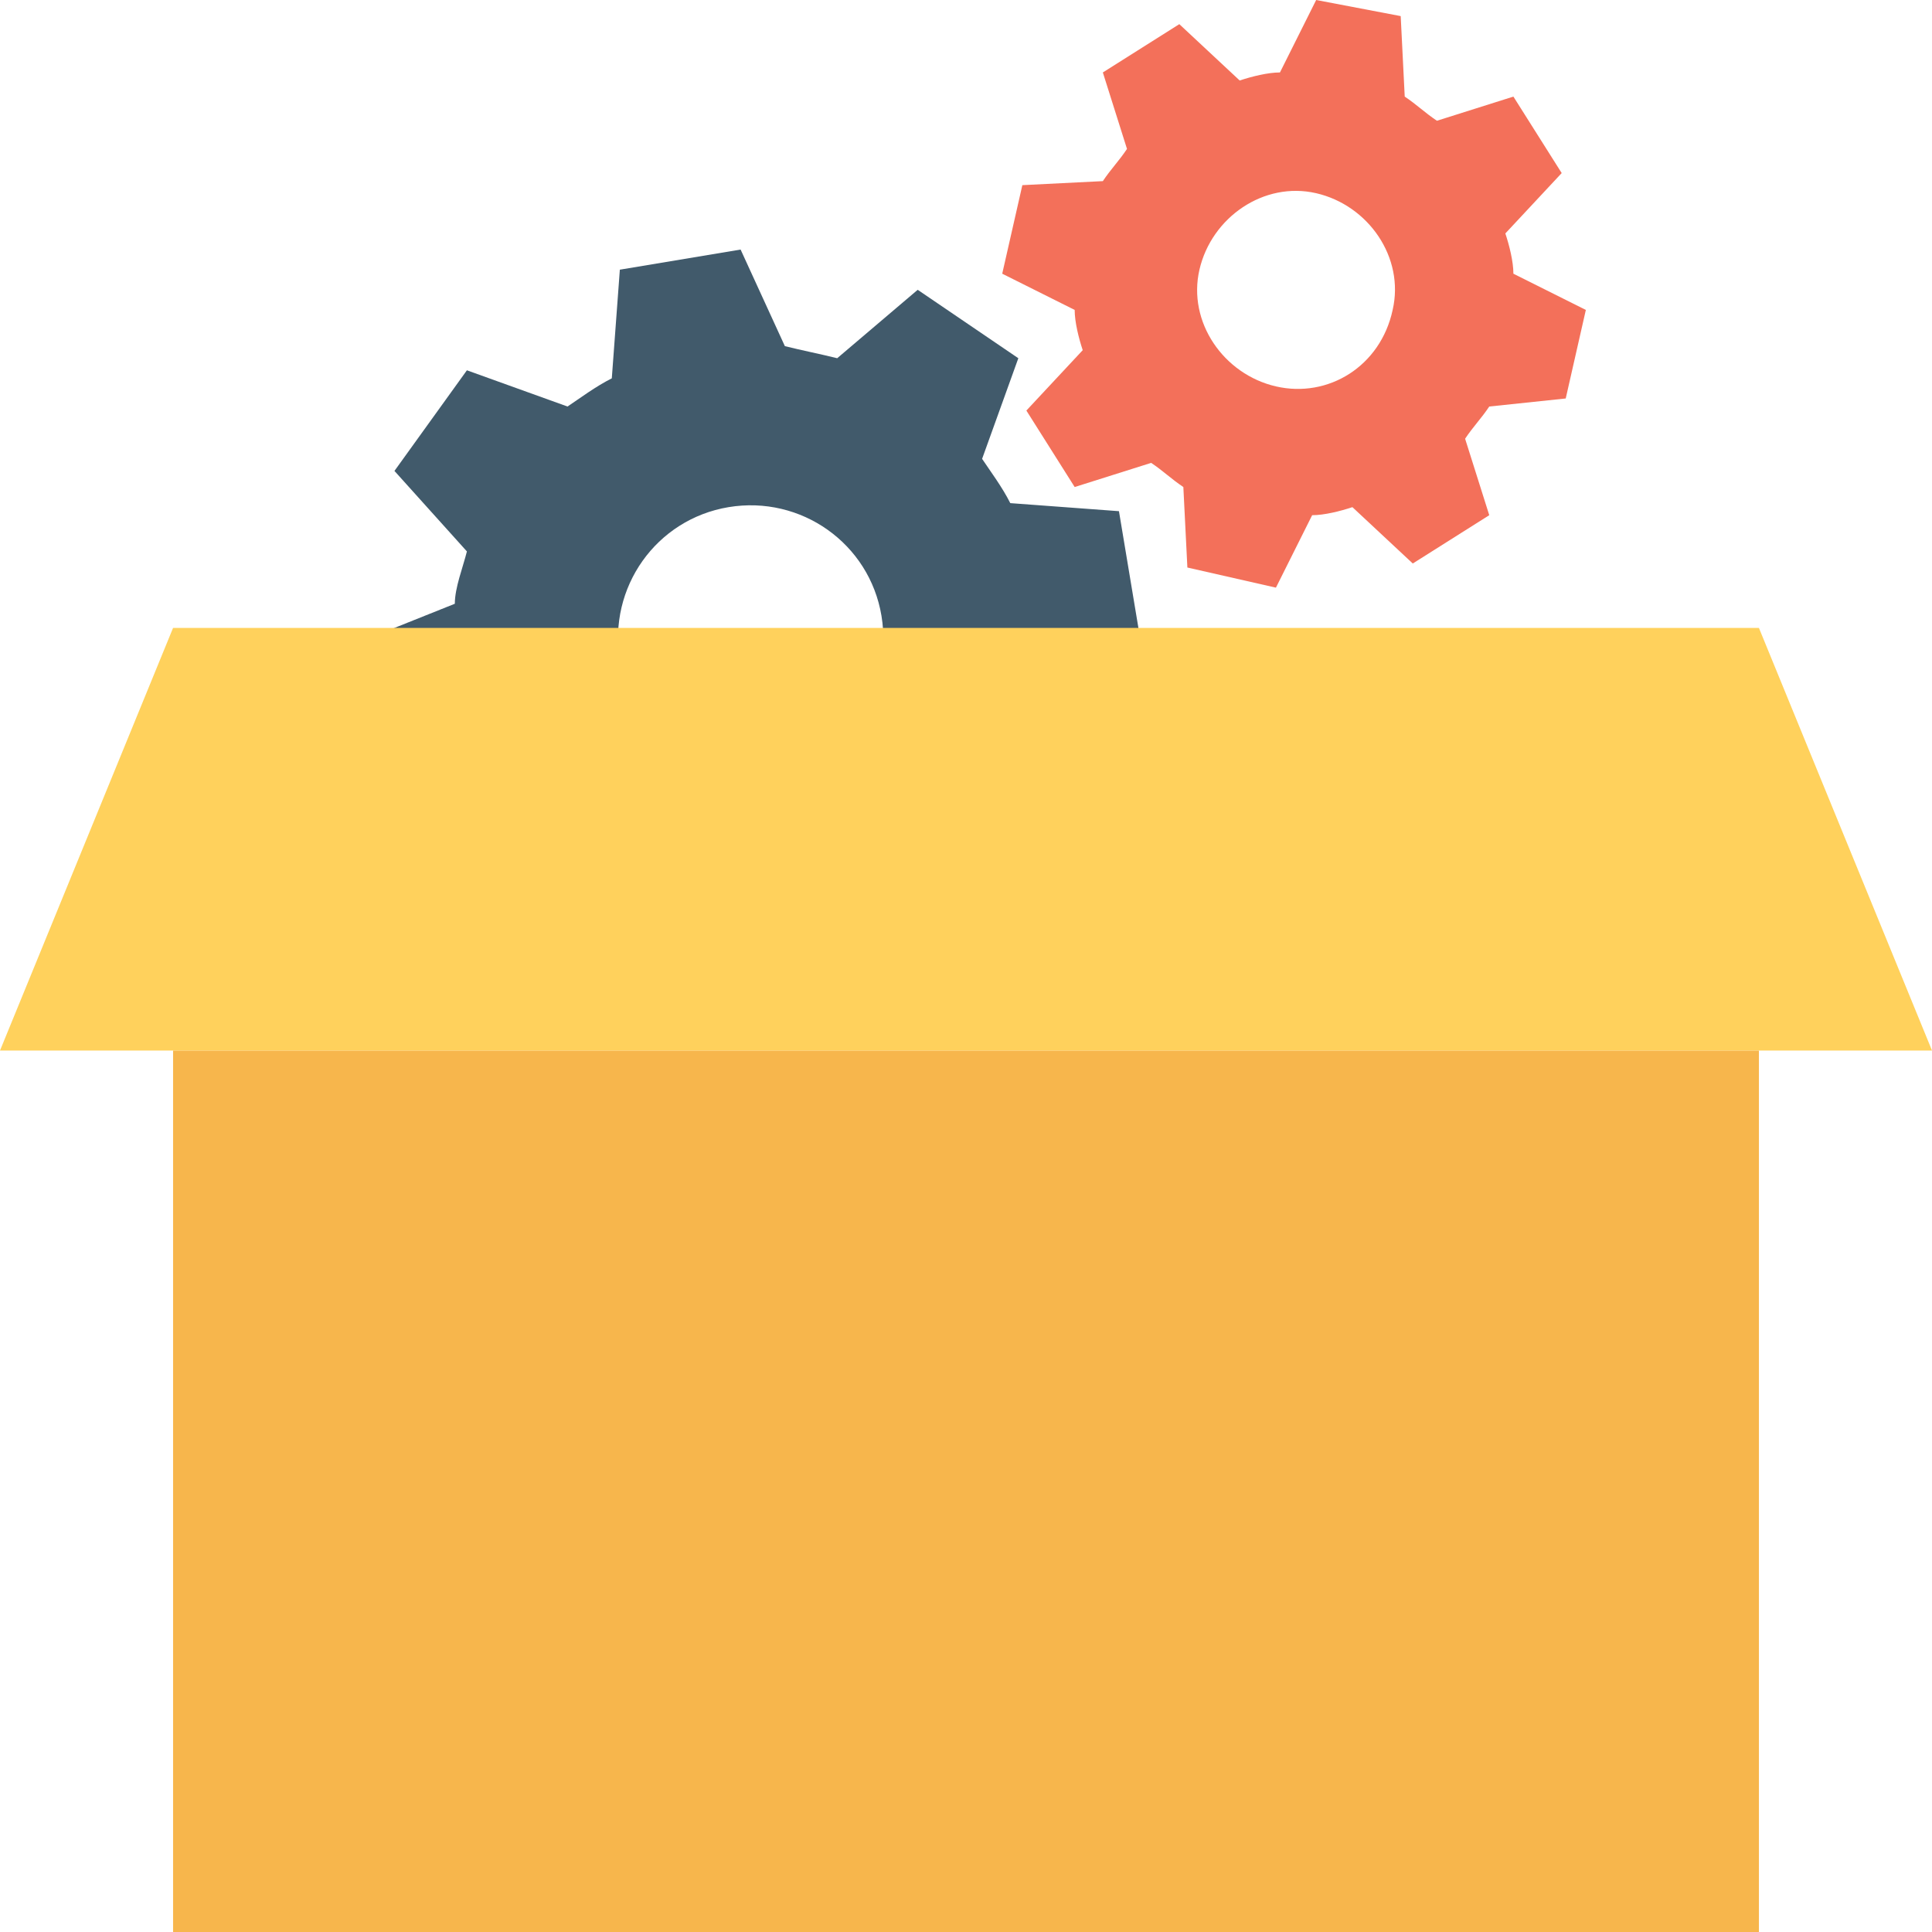 <?xml version="1.0" encoding="iso-8859-1"?>
<!-- Generator: Adobe Illustrator 19.0.0, SVG Export Plug-In . SVG Version: 6.00 Build 0)  -->
<svg version="1.1" id="Capa_1" xmlns="http://www.w3.org/2000/svg" xmlns:xlink="http://www.w3.org/1999/xlink" x="0px" y="0px"
	 viewBox="0 0 512 512" style="enable-background:new 0 0 512 512;" xml:space="preserve">
<path style="fill:#415A6B;" d="M276.267,179.2l25.6-11.733l-5.333-32l-28.8-2.133c-2.133-4.267-5.333-8.533-7.467-11.733l9.6-26.667
	L243.2,76.8l-21.333,18.133c-4.267-1.067-9.6-2.133-13.867-3.2l-11.733-25.6l-32,5.333l-2.133,28.8
	c-4.267,2.133-8.533,5.333-11.733,7.467l-26.667-9.6l-19.2,26.667l19.2,21.333c-1.067,4.267-3.2,9.6-3.2,13.867l-26.667,10.667
	l5.333,32L128,204.8c2.133,4.267,5.333,8.533,7.467,11.733L124.8,243.2l26.667,18.133L172.8,243.2c4.267,1.067,9.6,2.133,13.867,3.2
	L198.4,272l32-5.333l2.133-28.8c4.267-2.133,8.533-5.333,11.733-7.467l26.667,9.6l18.133-26.667L270.933,192
	C274.133,188.8,276.267,184.533,276.267,179.2z M204.8,203.733c-19.2,3.2-37.333-9.6-40.533-28.8s9.6-37.333,28.8-40.533
	c19.2-3.2,37.333,9.6,40.533,28.8C236.8,182.4,224,200.533,204.8,203.733z"/>
<path style="fill:#F3705A;" d="M414.933,105.6l5.333-23.467l-19.2-9.6c0-3.2-1.067-7.467-2.133-10.667l14.933-16l-12.8-20.267
	L380.8,32c-3.2-2.133-5.333-4.267-8.533-6.4L371.2,4.267L348.8,0l-9.6,19.2c-3.2,0-7.467,1.067-10.667,2.133l-16-14.933
	l-20.267,12.8l6.4,20.267c-2.133,3.2-4.267,5.333-6.4,8.533l-21.333,1.067L265.6,72.533l19.2,9.6c0,3.2,1.067,7.467,2.133,10.667
	L272,108.8l12.8,20.267l20.267-6.4c3.2,2.133,5.333,4.267,8.533,6.4l1.067,21.333l23.467,5.333l9.6-19.2
	c3.2,0,7.467-1.067,10.667-2.133l16,14.933l20.267-12.8l-6.4-20.267c2.133-3.2,4.267-5.333,6.4-8.533L414.933,105.6z M338.133,102.4
	c-13.867-3.2-23.467-17.067-20.267-30.933C321.067,57.6,334.933,48,348.8,51.2c13.867,3.2,23.467,17.067,20.267,30.933
	C365.867,97.067,352,105.6,338.133,102.4z"/>
<rect x="45.867" y="278.4" style="fill:#F7B64C;" width="420.267" height="233.6"/>
<polygon style="fill:#FFD15C;" points="512,278.4 466.133,166.4 45.867,166.4 0,278.4 "/>
<g>
</g>
<g>
</g>
<g>
</g>
<g>
</g>
<g>
</g>
<g>
</g>
<g>
</g>
<g>
</g>
<g>
</g>
<g>
</g>
<g>
</g>
<g>
</g>
<g>
</g>
<g>
</g>
<g>
</g>
</svg>
